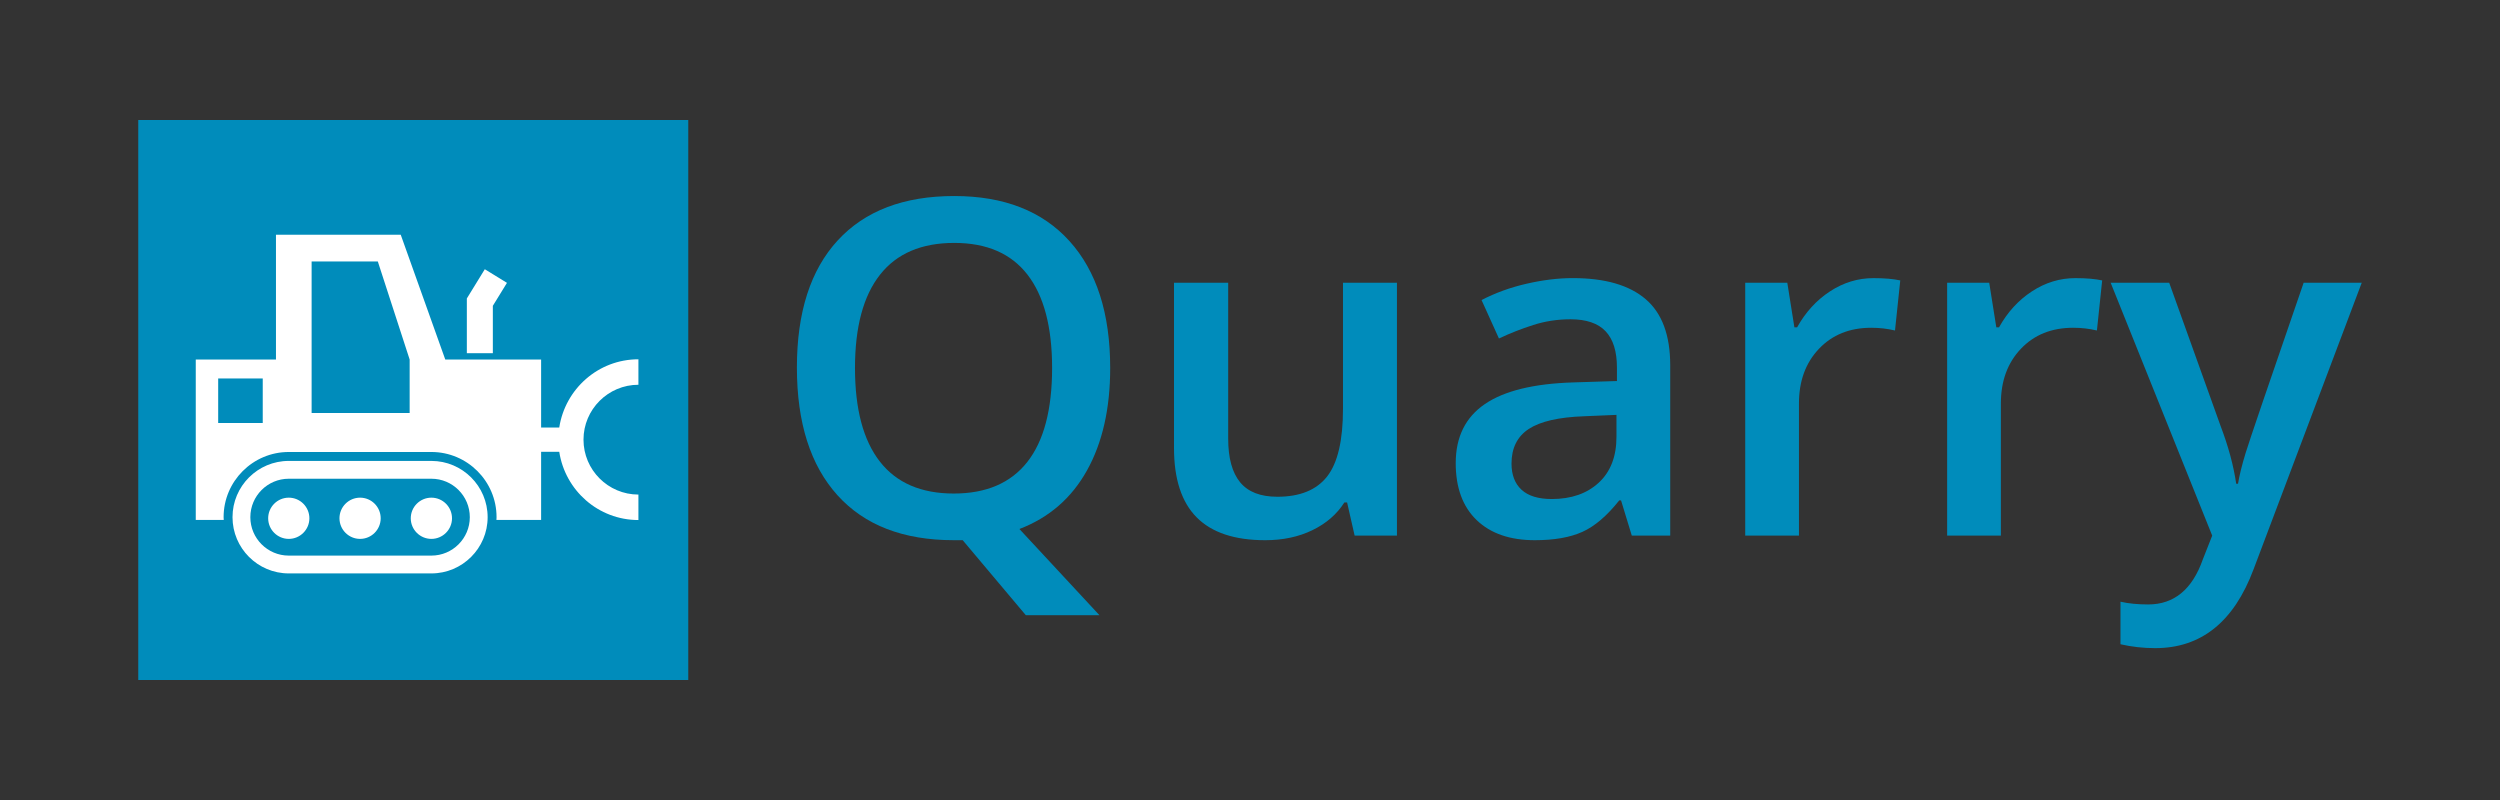 <?xml version="1.0" encoding="utf-8"?>
<!--
	Icon by Hay Kranen < http://www.haykranen.nl >
	Uses elements designed by Michael Rowe < http://www.thenounproject.com/Mikhail1986 >
	from the Noun Project < http://www.thenounproject.com >, licensed under CC-BY 3.0
-->
<!DOCTYPE svg PUBLIC "-//W3C//DTD SVG 1.1//EN" "http://www.w3.org/Graphics/SVG/1.1/DTD/svg11.dtd">
<svg version="1.1" id="Layer_1" xmlns="http://www.w3.org/2000/svg" xmlns:xlink="http://www.w3.org/1999/xlink" x="0px" y="0px"
	 width="250px" height="80px" viewBox="0 0 250 80" enable-background="new 0 0 250 80" xml:space="preserve">
<rect x="0" y="0" width="250" height="80" fill="#333333" stroke="none"/>
<g>
	<rect x="13.827" y="12" fill="#008CBB" width="55" height="56"/>
	<g>
		<path fill="#FFFFFF" d="M41.076,51.828c0,1.136,0.926,2.061,2.062,2.061c1.137,0,2.062-0.925,2.062-2.061
			c0-1.137-0.925-2.062-2.062-2.062C42.001,49.767,41.076,50.691,41.076,51.828z"/>
		<path fill="#FFFFFF" d="M33.947,51.828c0,1.136,0.925,2.061,2.061,2.061c1.137,0,2.061-0.925,2.061-2.061
			c0-1.137-0.924-2.062-2.061-2.062C34.871,49.767,33.947,50.691,33.947,51.828z"/>
		<path fill="#FFFFFF" d="M26.817,51.828c0,1.136,0.925,2.061,2.06,2.061c1.137,0,2.061-0.925,2.061-2.061
			c0-1.137-0.924-2.062-2.061-2.062C27.742,49.767,26.817,50.691,26.817,51.828z"/>
		<polygon fill="#FFFFFF" points="49.284,30.582 50.696,28.285 48.48,26.923 46.685,29.844 46.684,29.844 46.684,35.322
			49.284,35.322 		"/>
		<path fill="#FFFFFF" d="M23.251,51.718c0,3.1,2.524,5.624,5.626,5.624h14.26c3.102,0,5.626-2.524,5.626-5.624
			c0-3.104-2.525-5.626-5.626-5.626h-14.26C25.775,46.091,23.251,48.614,23.251,51.718z M25.034,51.718
			c0-2.122,1.726-3.845,3.843-3.845h14.26c2.121,0,3.844,1.724,3.844,3.845c0,2.118-1.723,3.842-3.844,3.842h-14.26
			C26.759,55.56,25.034,53.836,25.034,51.718z"/>
		<path fill="#FFFFFF" d="M19.576,35.953v16.041h2.798c-0.003-0.093-0.014-0.186-0.014-0.276c0-3.595,2.924-6.519,6.518-6.519h14.26
			c3.594,0,6.517,2.924,6.517,6.519c0,0.091-0.009,0.184-0.013,0.276h4.469v-6.812h1.814c0.592,3.854,3.899,6.822,7.916,6.822
			v-2.547c-3.027,0-5.492-2.463-5.492-5.491c0-3.027,2.465-5.49,5.492-5.49v-2.547c-4.017,0-7.324,2.968-7.916,6.822h-1.814v-6.797
			h-9.584l-4.453-12.478h-4.457h-2.673h-5.348v3.565v8.913H19.576z M31.161,26.149h6.621l3.183,9.804V41.3h-1.819h-6.313h-1.671
			v-5.347V26.149z M26.274,42.303h-4.456v-4.456h4.456V42.303z"/>
	</g>
</g>
<g>
	<path fill="#008CBB" d="M111.019,36.8c0,4.056-0.774,7.47-2.321,10.244c-1.547,2.776-3.8,4.727-6.757,5.855l8.003,8.621h-7.363
		l-6.312-7.501h-0.892c-5.046,0-8.922-1.497-11.628-4.493c-2.707-2.997-4.059-7.253-4.059-12.772s1.36-9.757,4.082-12.714
		s6.605-4.437,11.651-4.437c4.97,0,8.812,1.502,11.525,4.505C109.662,27.112,111.019,31.343,111.019,36.8z M85.499,36.8
		c0,4.116,0.831,7.237,2.493,9.364c1.662,2.127,4.124,3.19,7.386,3.19c3.247,0,5.698-1.052,7.352-3.156
		c1.654-2.104,2.481-5.236,2.481-9.398c0-4.101-0.82-7.211-2.458-9.33c-1.639-2.119-4.082-3.179-7.329-3.179
		c-3.278,0-5.751,1.06-7.421,3.179C86.333,29.589,85.499,32.699,85.499,36.8z"/>
	<path fill="#008CBB" d="M135.464,53.562l-0.754-3.315h-0.274c-0.747,1.174-1.811,2.096-3.19,2.767
		c-1.38,0.671-2.954,1.006-4.722,1.006c-3.064,0-5.351-0.762-6.86-2.286s-2.264-3.834-2.264-6.929V28.271h5.419v15.595
		c0,1.937,0.396,3.389,1.189,4.357c0.792,0.969,2.035,1.452,3.728,1.452c2.256,0,3.914-0.675,4.974-2.024
		c1.06-1.35,1.589-3.609,1.589-6.78v-12.6h5.396v25.292H135.464z"/>
	<path fill="#008CBB" d="M163.18,53.562l-1.075-3.521h-0.183c-1.22,1.54-2.447,2.588-3.682,3.145
		c-1.235,0.556-2.82,0.834-4.756,0.834c-2.485,0-4.425-0.67-5.82-2.012s-2.092-3.239-2.092-5.695c0-2.606,0.968-4.573,2.904-5.899
		c1.936-1.327,4.886-2.051,8.85-2.173l4.368-0.137v-1.35c0-1.616-0.377-2.824-1.132-3.625c-0.755-0.8-1.925-1.201-3.51-1.201
		c-1.296,0-2.538,0.191-3.728,0.572c-1.189,0.381-2.333,0.831-3.43,1.349l-1.738-3.842c1.372-0.716,2.874-1.261,4.505-1.635
		s3.171-0.561,4.619-0.561c3.217,0,5.645,0.702,7.284,2.104c1.638,1.403,2.458,3.605,2.458,6.609v17.037H163.18z M155.176,49.903
		c1.951,0,3.518-0.545,4.699-1.635c1.181-1.09,1.772-2.619,1.772-4.585v-2.195l-3.247,0.138c-2.531,0.091-4.372,0.515-5.522,1.269
		c-1.151,0.755-1.727,1.91-1.727,3.465c0,1.128,0.335,2.001,1.006,2.619C152.828,49.595,153.834,49.903,155.176,49.903z"/>
	<path fill="#008CBB" d="M187.351,27.813c1.083,0,1.974,0.077,2.675,0.229L189.5,33.05c-0.762-0.183-1.555-0.274-2.378-0.274
		c-2.15,0-3.892,0.701-5.226,2.104s-2,3.225-2,5.465v13.218h-5.374V28.271h4.208l0.709,4.459h0.274
		c0.838-1.509,1.932-2.706,3.281-3.59C184.344,28.255,185.795,27.813,187.351,27.813z"/>
	<path fill="#008CBB" d="M207.542,27.813c1.083,0,1.974,0.077,2.675,0.229l-0.525,5.008c-0.762-0.183-1.555-0.274-2.378-0.274
		c-2.15,0-3.892,0.701-5.226,2.104s-2,3.225-2,5.465v13.218h-5.374V28.271h4.208l0.709,4.459h0.274
		c0.838-1.509,1.932-2.706,3.281-3.59C204.536,28.255,205.987,27.813,207.542,27.813z"/>
	<path fill="#008CBB" d="M211.065,28.271h5.854l5.145,14.338c0.777,2.043,1.295,3.964,1.555,5.762h0.184
		c0.137-0.838,0.389-1.856,0.754-3.053c0.365-1.196,2.303-6.879,5.809-17.047h5.809l-10.816,28.653
		c-1.967,5.26-5.244,7.89-9.834,7.89c-1.188,0-2.347-0.13-3.476-0.389v-4.254c0.809,0.184,1.73,0.274,2.768,0.274
		c2.591,0,4.413-1.501,5.466-4.505l0.938-2.378L211.065,28.271z"/>
</g>
</svg>
